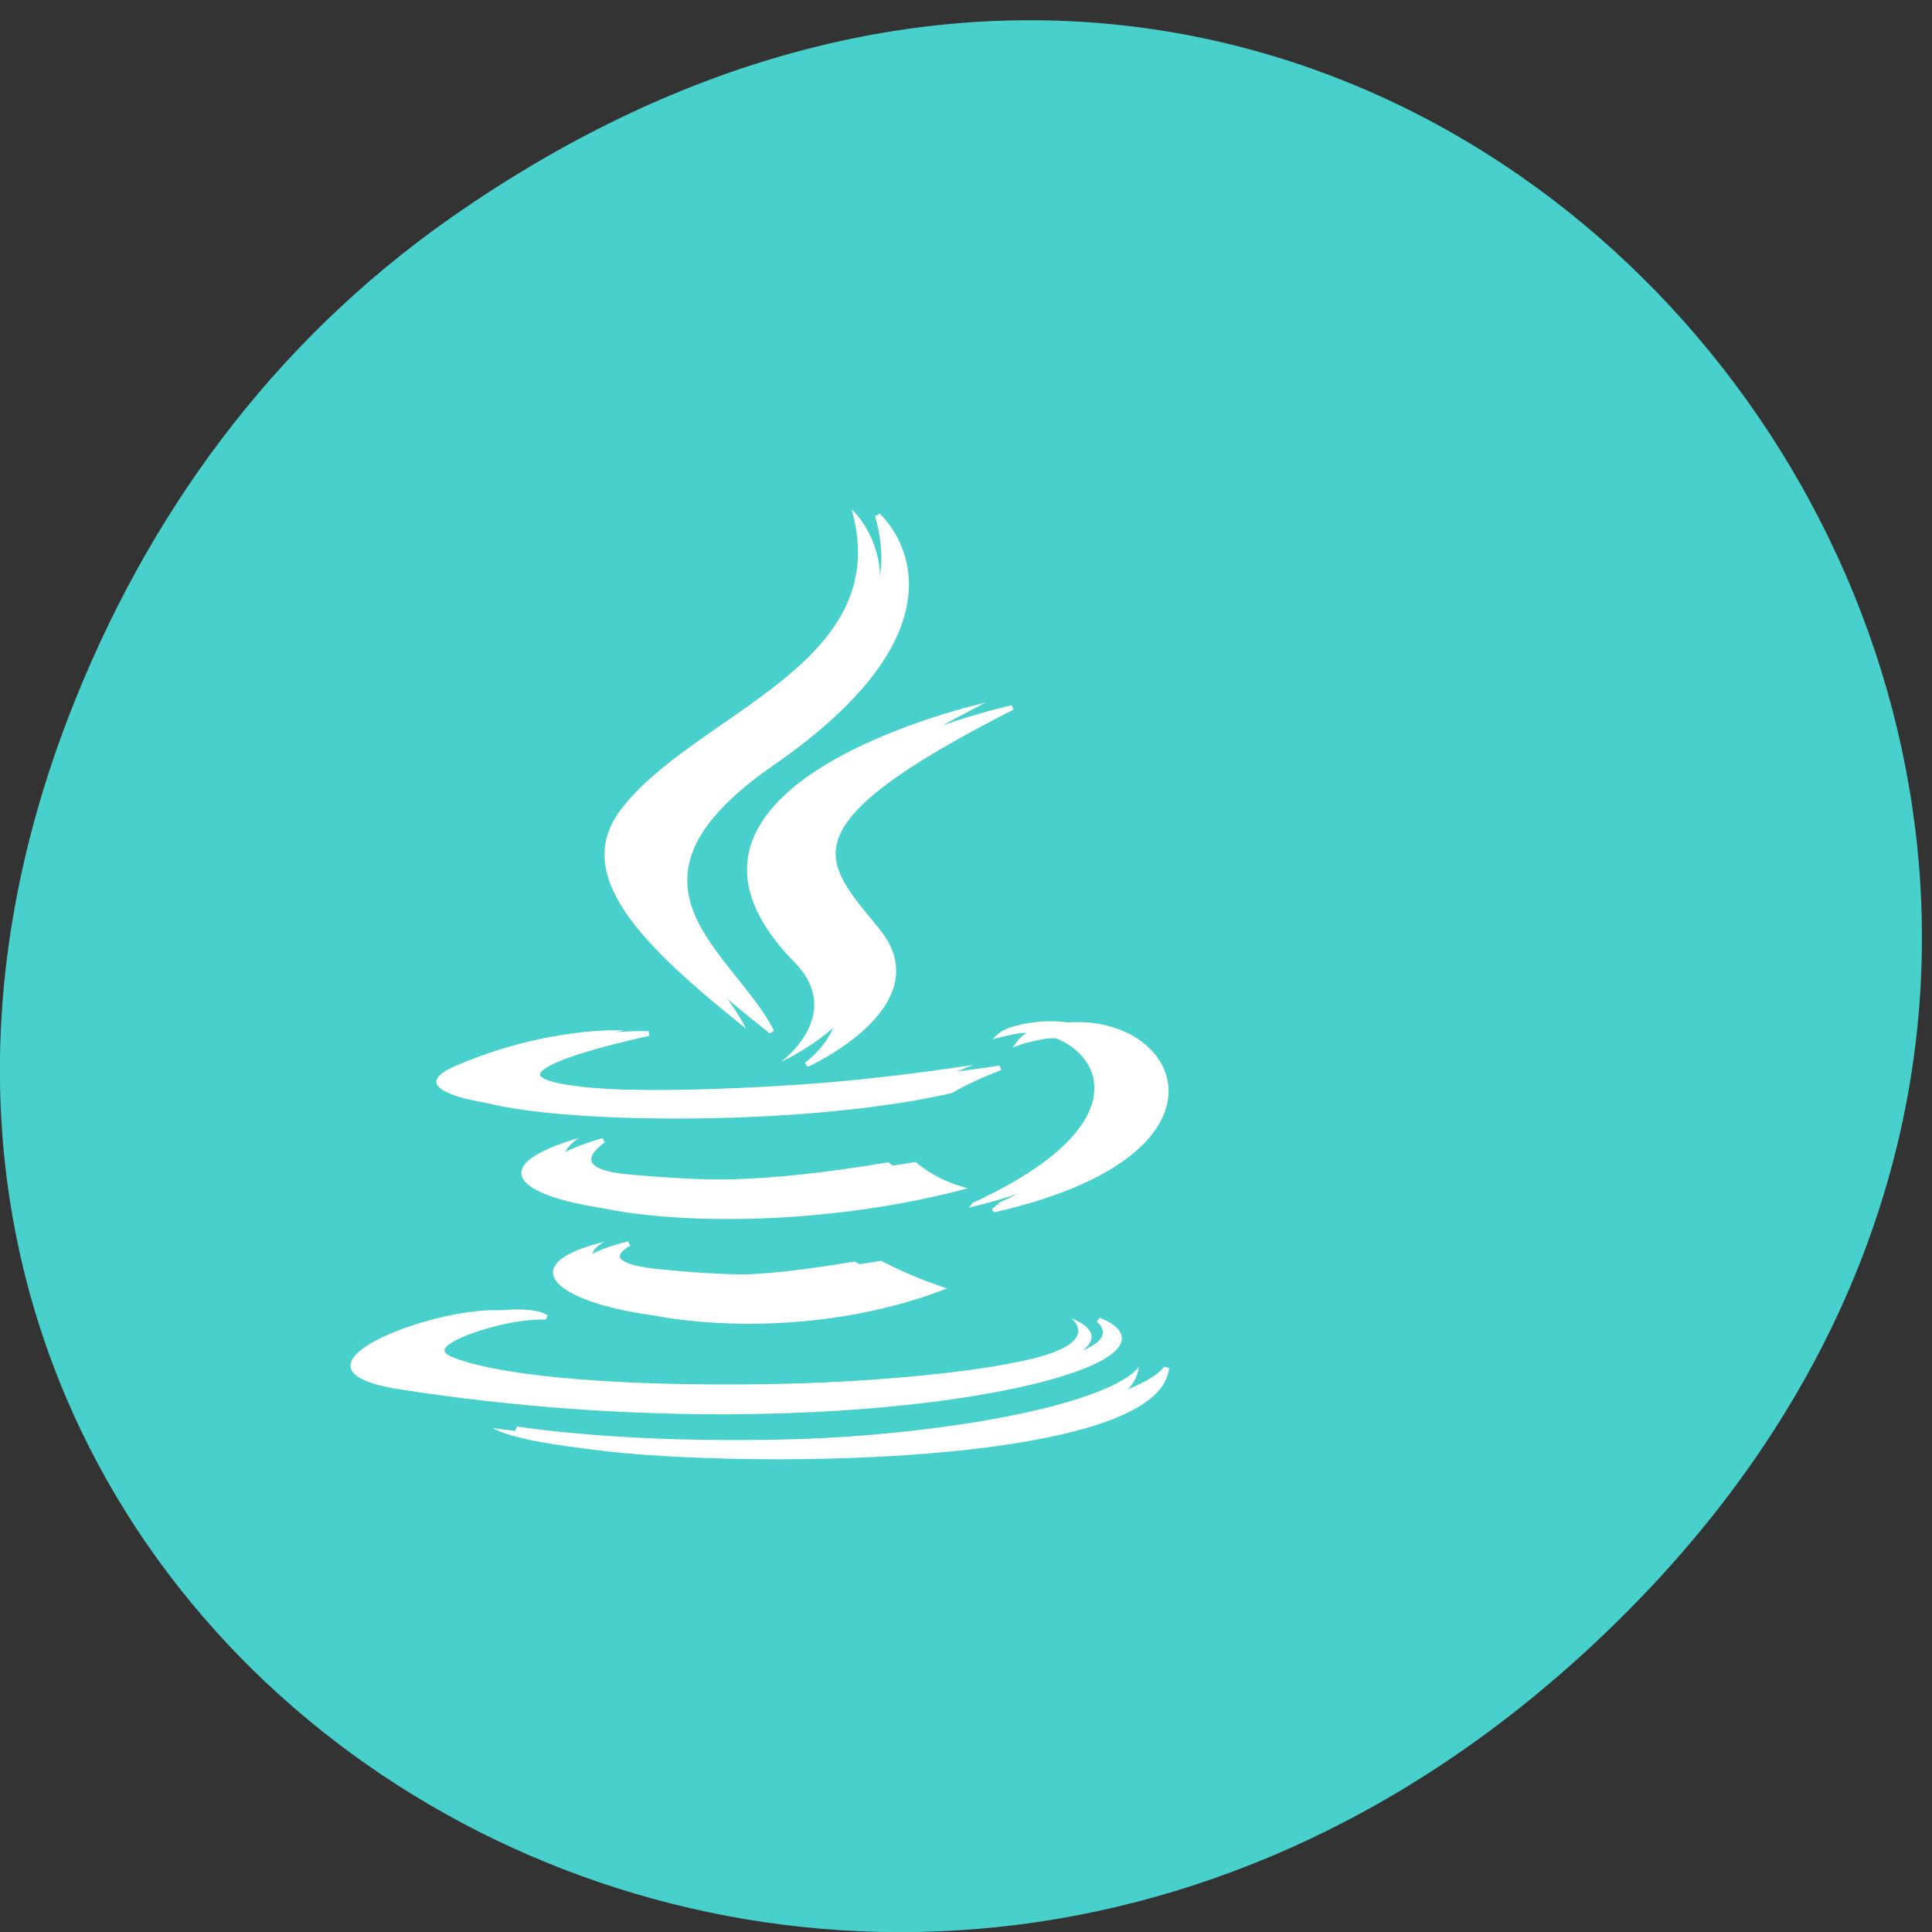 
<svg xmlns="http://www.w3.org/2000/svg" xmlns:xlink="http://www.w3.org/1999/xlink" width="32px" height="32px" viewBox="0 0 32 32" version="1.1">
<rect x="0" y="0" width="32" height="32" fill="#333333" stroke="none"/>
<g id="surface1">
<path style=" stroke:none;fill-rule:nonzero;fill:rgb(28.235%,81.961%,80%);fill-opacity:1;" d="M 7.48 3.598 C 23.762 -7.789 40.262 13.238 26.992 26.652 C 14.496 39.293 -4.926 27.574 1.145 11.848 C 2.414 8.566 4.492 5.688 7.48 3.598 Z M 7.48 3.598 "/>
<path style=" stroke:none;fill-rule:evenodd;fill:rgb(100%,100%,100%);fill-opacity:1;" d="M 10.012 20.566 C 10.012 20.566 9.332 20.914 10.492 21.031 C 11.895 21.172 12.613 21.152 14.156 20.895 C 14.156 20.895 14.562 21.121 15.129 21.316 C 11.664 22.629 7.285 21.238 10.012 20.566 "/>
<path style=" stroke:none;fill-rule:evenodd;fill:rgb(100%,100%,100%);fill-opacity:1;" d="M 9.586 18.848 C 9.586 18.848 8.828 19.344 9.988 19.449 C 11.484 19.59 12.668 19.598 14.715 19.25 C 14.715 19.25 15 19.504 15.445 19.645 C 11.254 20.73 6.59 19.73 9.586 18.848 "/>
<path style=" stroke:none;fill-rule:evenodd;fill:rgb(100%,100%,100%);fill-opacity:1;" d="M 13.156 15.934 C 14.012 16.805 12.934 17.59 12.934 17.59 C 12.934 17.59 15.102 16.598 14.105 15.355 C 13.176 14.199 12.461 13.621 16.324 11.637 C 16.324 11.637 10.262 12.98 13.156 15.934 "/>
<path style=" stroke:none;fill-rule:evenodd;fill:rgb(100%,100%,100%);fill-opacity:1;" d="M 17.738 21.832 C 17.738 21.832 18.242 22.199 17.191 22.48 C 15.188 23.02 8.863 23.18 7.105 22.504 C 6.473 22.262 7.66 21.922 8.031 21.852 C 8.418 21.777 8.645 21.789 8.645 21.789 C 7.941 21.352 4.102 22.652 6.691 23.023 C 13.762 24.039 19.574 22.566 17.738 21.832 "/>
<path style=" stroke:none;fill-rule:evenodd;fill:rgb(100%,100%,100%);fill-opacity:1;" d="M 10.336 17.066 C 10.336 17.066 7.117 17.746 9.195 17.988 C 10.074 18.094 11.824 18.07 13.453 17.949 C 14.785 17.852 16.121 17.637 16.121 17.637 C 16.121 17.637 15.652 17.816 15.312 18.023 C 12.043 18.785 5.73 18.43 7.551 17.652 C 9.086 16.992 10.336 17.066 10.336 17.066 "/>
<path style=" stroke:none;fill-rule:evenodd;fill:rgb(100%,100%,100%);fill-opacity:1;" d="M 16.105 19.926 C 19.43 18.395 17.895 16.926 16.82 17.125 C 16.559 17.176 16.441 17.215 16.441 17.215 C 16.441 17.215 16.539 17.082 16.723 17.02 C 18.848 16.363 20.477 18.969 16.039 20.004 C 16.039 20.004 16.09 19.965 16.105 19.926 "/>
<path style=" stroke:none;fill-rule:evenodd;fill:rgb(100%,100%,100%);fill-opacity:1;" d="M 14.105 8.434 C 14.105 8.434 15.945 10.066 12.359 12.574 C 9.488 14.582 11.707 15.73 12.359 17.039 C 10.684 15.699 9.449 14.52 10.277 13.418 C 11.488 11.809 14.848 11.027 14.105 8.434 "/>
<path style=" stroke:none;fill-rule:evenodd;fill:rgb(100%,100%,100%);fill-opacity:1;" d="M 10.66 24.07 C 13.848 24.25 18.746 23.969 18.863 22.633 C 18.863 22.633 18.637 23.137 16.227 23.543 C 13.504 23.996 10.148 23.941 8.16 23.652 C 8.16 23.652 8.566 23.949 10.66 24.07 "/>
<path style="fill-rule:evenodd;fill:rgb(100%,100%,100%);fill-opacity:1;stroke-width:1;stroke-linecap:butt;stroke-linejoin:miter;stroke:rgb(100%,100%,100%);stroke-opacity:1;stroke-miterlimit:4;" d="M 546.051 274.516 C 546.051 274.516 538.417 278.949 551.479 280.444 C 567.366 282.237 575.441 282.038 592.873 278.7 C 592.873 278.7 597.506 281.589 603.905 284.08 C 564.762 300.868 515.293 283.134 546.051 274.516 " transform="matrix(0.089,0,0,0.078,-38.179,-0.815)"/>
<path style="fill-rule:evenodd;fill:rgb(100%,100%,100%);fill-opacity:1;stroke-width:1;stroke-linecap:butt;stroke-linejoin:miter;stroke:rgb(100%,100%,100%);stroke-opacity:1;stroke-miterlimit:4;" d="M 541.285 252.597 C 541.285 252.597 532.68 258.924 545.786 260.319 C 562.732 262.062 576.103 262.212 599.227 257.728 C 599.227 257.728 602.405 261.016 607.436 262.76 C 560.128 276.608 507.393 263.855 541.285 252.597 " transform="matrix(0.089,0,0,0.078,-38.179,-0.815)"/>
<path style="fill-rule:evenodd;fill:rgb(100%,100%,100%);fill-opacity:1;stroke-width:1;stroke-linecap:butt;stroke-linejoin:miter;stroke:rgb(100%,100%,100%);stroke-opacity:1;stroke-miterlimit:4;" d="M 581.575 215.486 C 591.24 226.594 579.06 236.557 579.06 236.557 C 579.06 236.557 603.552 223.954 592.299 208.113 C 581.796 193.318 573.72 185.995 617.365 160.69 C 617.365 160.69 548.919 177.776 581.575 215.486 " transform="matrix(0.089,0,0,0.078,-38.179,-0.815)"/>
<path style="fill-rule:evenodd;fill:rgb(100%,100%,100%);fill-opacity:1;stroke-width:1;stroke-linecap:butt;stroke-linejoin:miter;stroke:rgb(100%,100%,100%);stroke-opacity:1;stroke-miterlimit:4;" d="M 633.384 290.705 C 633.384 290.705 639.032 295.388 627.162 298.975 C 604.567 305.799 533.121 307.891 513.263 299.224 C 506.114 296.135 519.485 291.801 523.677 290.905 C 528.09 289.958 530.606 290.158 530.606 290.158 C 522.662 284.528 479.283 301.117 508.585 305.849 C 588.416 318.801 654.125 300.071 633.384 290.705 " transform="matrix(0.089,0,0,0.078,-38.179,-0.815)"/>
<path style="fill-rule:evenodd;fill:rgb(100%,100%,100%);fill-opacity:1;stroke-width:1;stroke-linecap:butt;stroke-linejoin:miter;stroke:rgb(100%,100%,100%);stroke-opacity:1;stroke-miterlimit:4;" d="M 549.714 229.932 C 549.714 229.932 513.395 238.55 536.872 241.688 C 546.801 242.983 566.527 242.684 584.929 241.19 C 599.978 239.895 615.114 237.205 615.114 237.205 C 615.114 237.205 609.774 239.496 605.935 242.087 C 569.043 251.8 497.729 247.267 518.249 237.354 C 535.592 228.985 549.714 229.932 549.714 229.932 " transform="matrix(0.089,0,0,0.078,-38.179,-0.815)"/>
<path style="fill-rule:evenodd;fill:rgb(100%,100%,100%);fill-opacity:1;stroke-width:1;stroke-linecap:butt;stroke-linejoin:miter;stroke:rgb(100%,100%,100%);stroke-opacity:1;stroke-miterlimit:4;" d="M 614.938 266.396 C 652.448 246.869 635.105 228.139 622.969 230.629 C 620.012 231.277 618.689 231.825 618.689 231.825 C 618.689 231.825 619.792 230.081 621.91 229.334 C 645.873 220.915 664.275 254.191 614.143 267.342 C 614.143 267.392 614.761 266.844 614.938 266.396 " transform="matrix(0.089,0,0,0.078,-38.179,-0.815)"/>
<path style="fill-rule:evenodd;fill:rgb(100%,100%,100%);fill-opacity:1;stroke-width:1;stroke-linecap:butt;stroke-linejoin:miter;stroke:rgb(100%,100%,100%);stroke-opacity:1;stroke-miterlimit:4;" d="M 592.299 119.842 C 592.299 119.842 613.084 140.615 572.573 172.595 C 540.138 198.25 565.203 212.845 572.573 229.533 C 553.641 212.447 539.74 197.403 549.052 183.405 C 562.776 162.832 600.684 152.869 592.299 119.842 " transform="matrix(0.089,0,0,0.078,-38.179,-0.815)"/>
<path style="fill-rule:evenodd;fill:rgb(100%,100%,100%);fill-opacity:1;stroke-width:1;stroke-linecap:butt;stroke-linejoin:miter;stroke:rgb(100%,100%,100%);stroke-opacity:1;stroke-miterlimit:4;" d="M 553.421 319.199 C 589.431 321.491 644.769 317.904 646.049 300.868 C 646.049 300.868 643.534 307.343 616.261 312.474 C 585.547 318.253 547.596 317.605 525.133 313.869 C 525.133 313.869 529.767 317.705 553.421 319.199 " transform="matrix(0.089,0,0,0.078,-38.179,-0.815)"/>
</g>
</svg>
